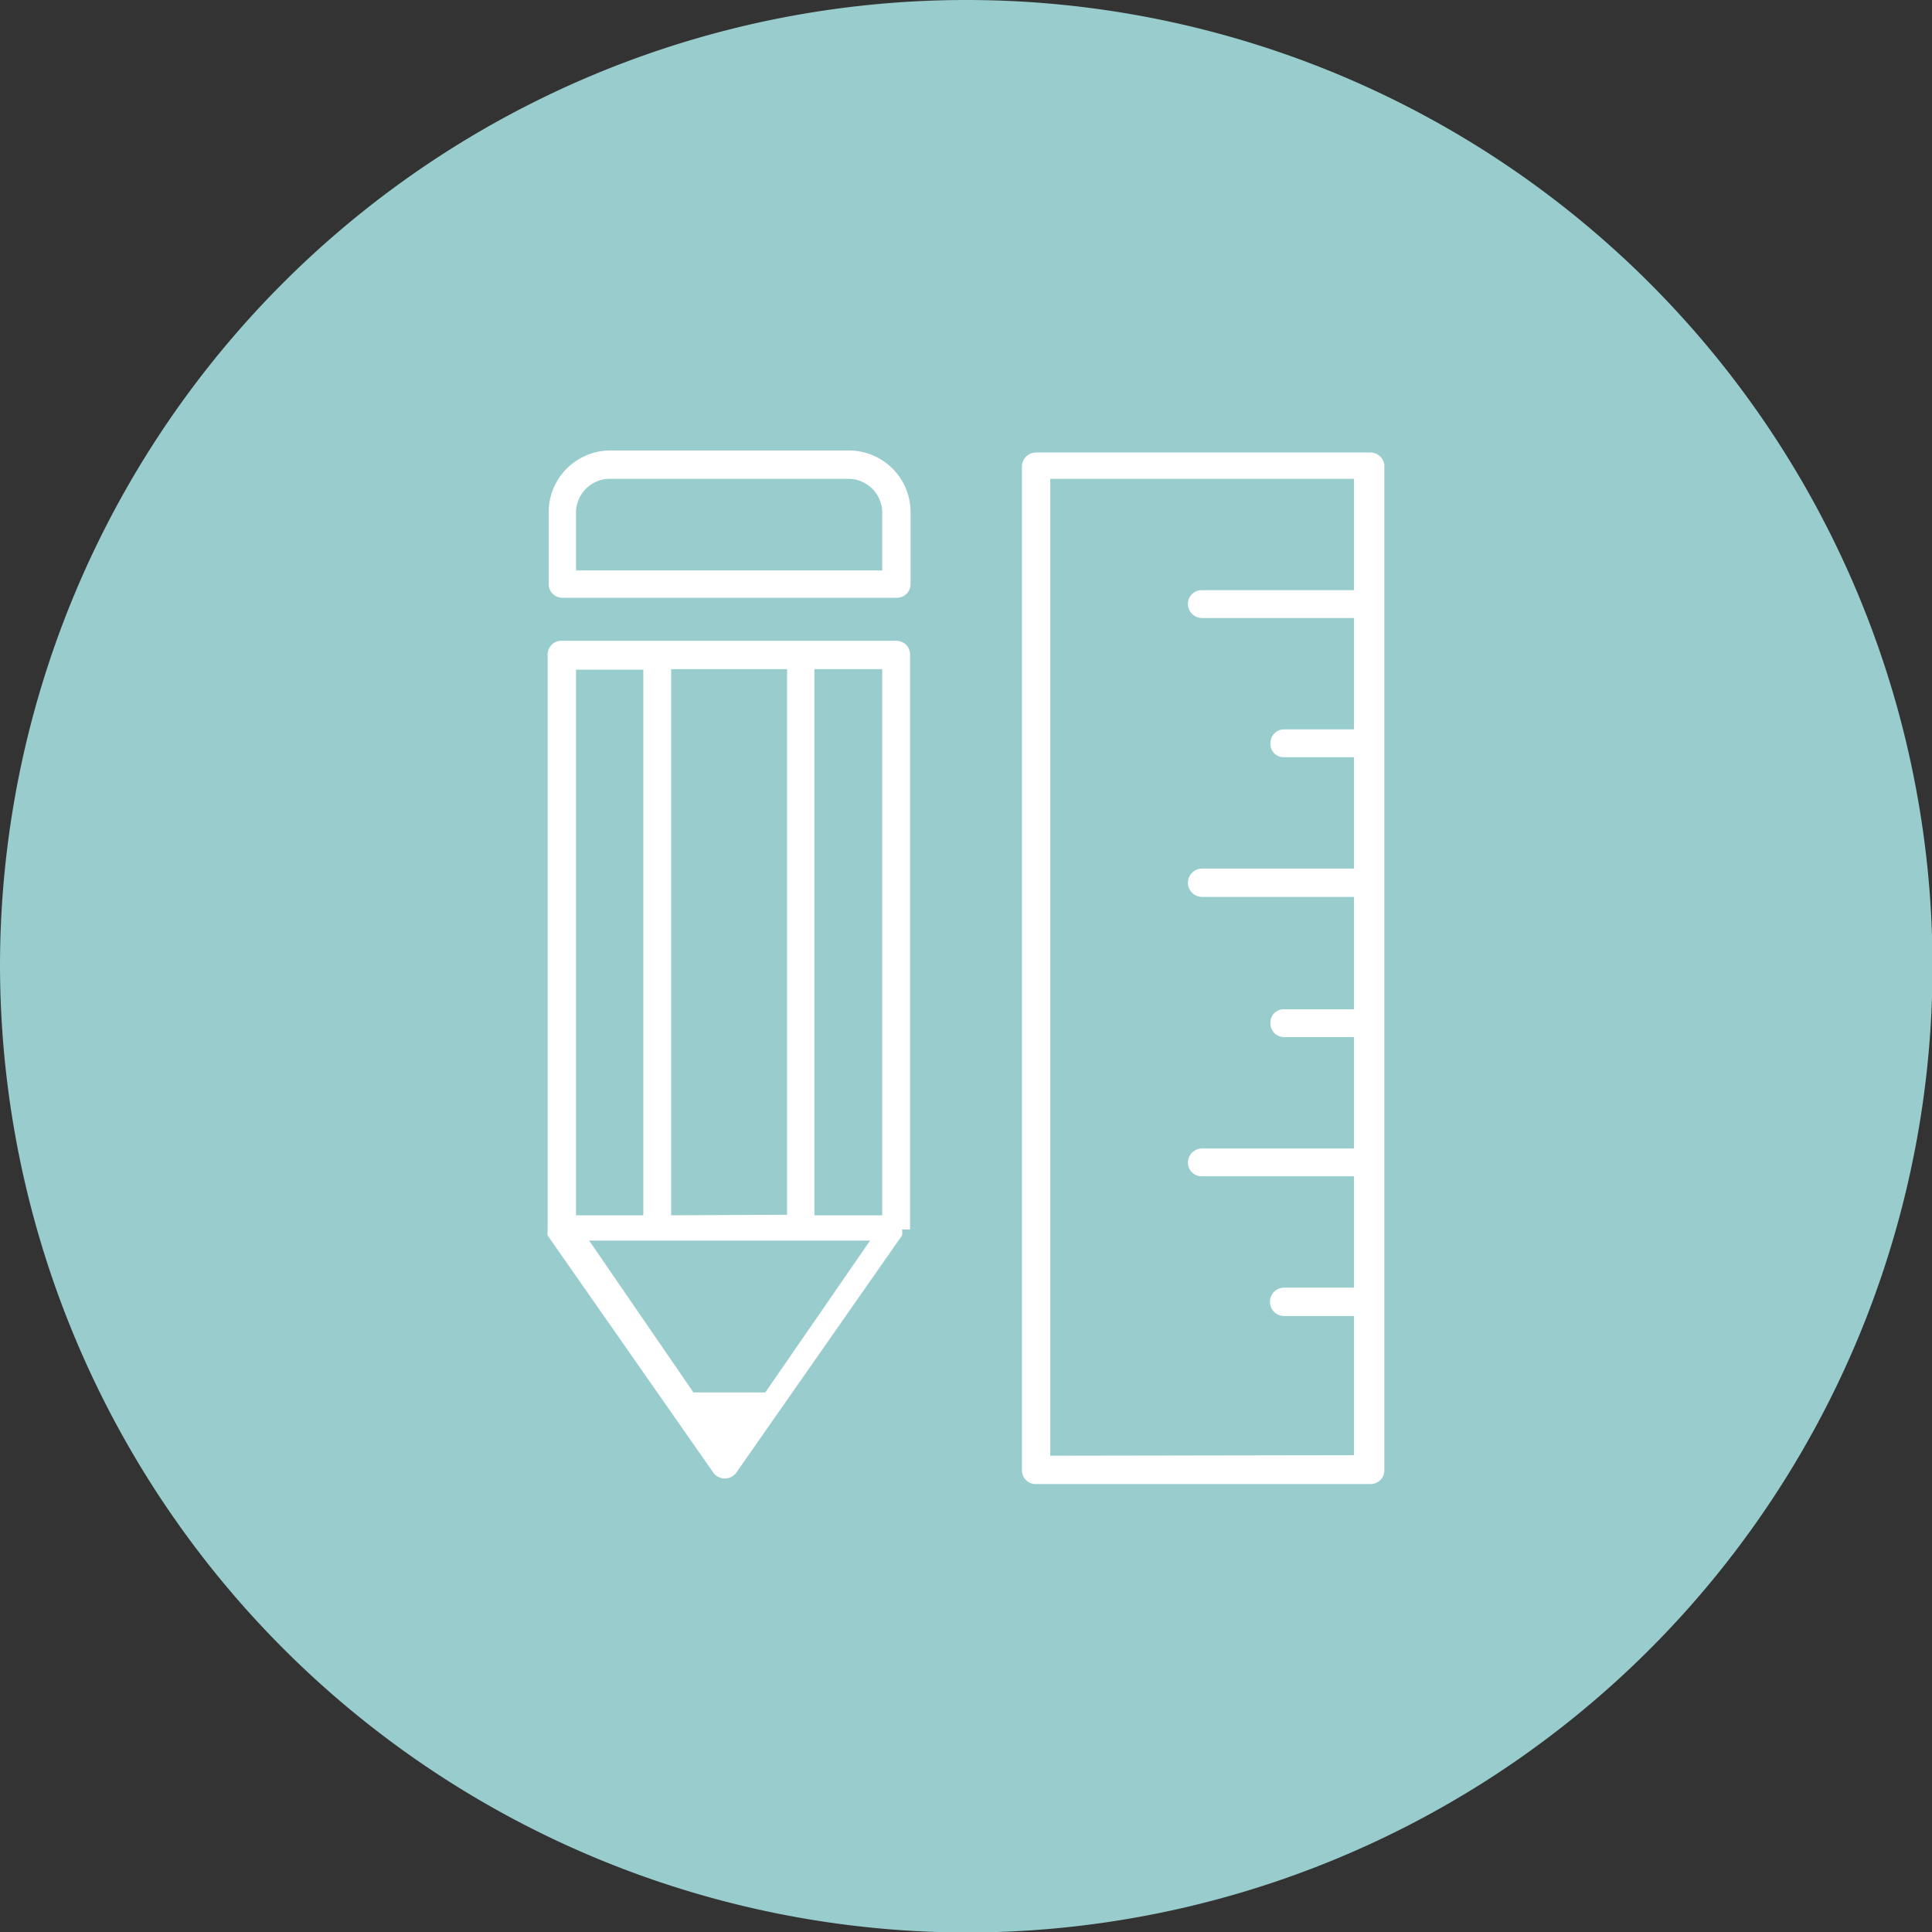 <svg id="图层_1" data-name="图层 1" xmlns="http://www.w3.org/2000/svg" viewBox="0 0 38.17 38.17"><rect x="0" y="0" width="38.17" height="38.17" fill="#333333" stroke="none"/><defs><style>.cls-1{fill:#9cc;fill-rule:evenodd;}.cls-2{fill:#fff;}</style></defs><path class="cls-1" d="M901.45,275.24a19.09,19.09,0,1,0-19.09-19.09,19.13,19.13,0,0,0,19.09,19.09Z" transform="translate(-882.36 -237.06)"/><path class="cls-2" d="M893.46,248.87h6.62a.27.27,0,0,0,.27-.28v-1.41a1.22,1.22,0,0,0-1.22-1.22h-4.71a1.22,1.22,0,0,0-1.22,1.22v1.41A.27.27,0,0,0,893.46,248.87Zm.28-1.69a.67.67,0,0,1,.67-.66h4.71a.67.67,0,0,1,.67.66v1.15h-6.05Z" transform="translate(-882.36 -237.06)"/><path class="cls-2" d="M900.34,261.35h0V250a.27.27,0,0,0-.27-.28h-6.62a.27.27,0,0,0-.27.28v11.32a.32.32,0,0,0,0,.05.27.27,0,0,0,0,.1h0l0,0,3.27,4.68a.28.28,0,0,0,.46,0l3.27-4.68,0,0h0a.29.29,0,0,0,0-.12Zm-.55-.28h-1.34V250.28h1.34Zm-4.17,0V250.28h2.29v10.78Zm-1.88-10.78h1.33v10.78h-1.33Zm3.74,14.28h-1.42l-2.06-3h5.55Z" transform="translate(-882.36 -237.06)"/><path class="cls-2" d="M909.43,246h-6.6a.28.28,0,0,0-.28.28v19.83a.27.27,0,0,0,.28.27h6.6a.27.27,0,0,0,.28-.27V246.24A.28.28,0,0,0,909.43,246Zm-6.32,19.82V246.52h6v2.2h-3a.27.27,0,0,0-.28.27.28.28,0,0,0,.28.28h3v2.2h-1.38a.27.27,0,0,0-.27.28.26.26,0,0,0,.27.27h1.38v2.2h-3a.28.28,0,1,0,0,.56h3V257h-1.38a.26.26,0,0,0-.27.27.27.27,0,0,0,.27.28h1.38v2.2h-3a.28.28,0,0,0-.28.28.27.27,0,0,0,.28.27h3v2.2h-1.38a.28.28,0,0,0,0,.56h1.38v2.75Z" transform="translate(-882.36 -237.06)"/></svg>
